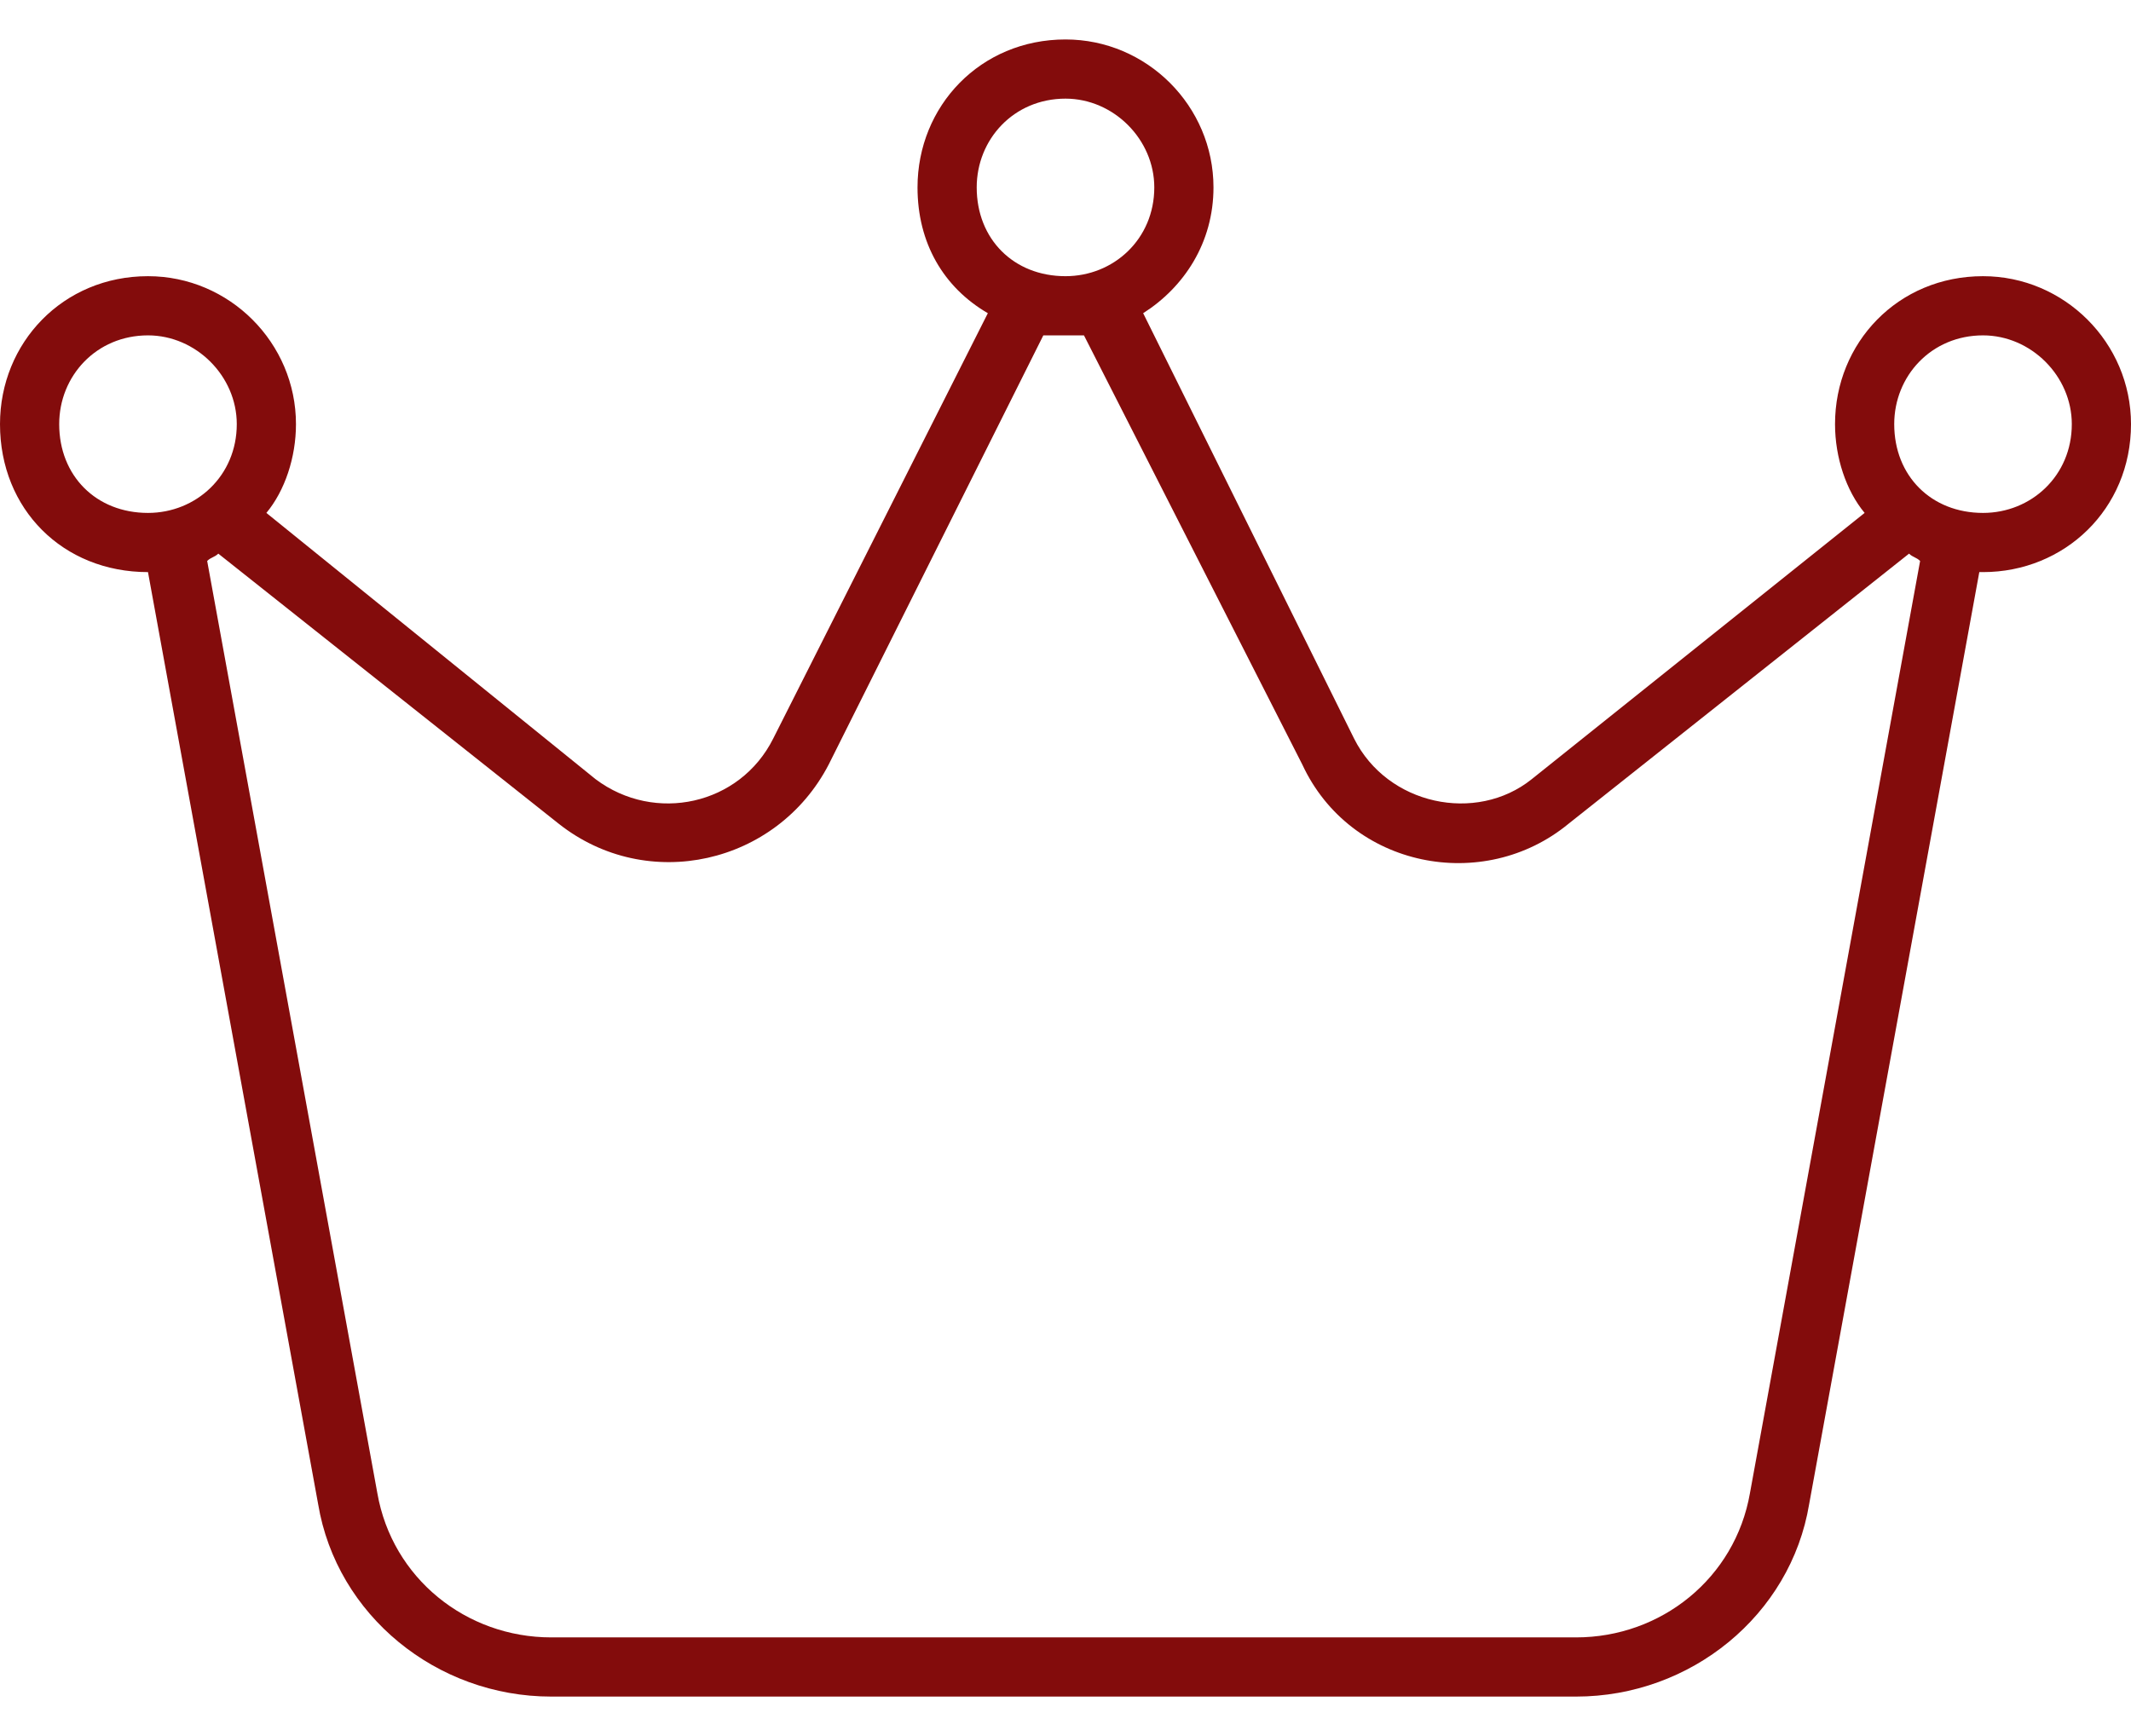 <svg width="27" height="22" viewBox="0 0 27 22" fill="none" xmlns="http://www.w3.org/2000/svg">
<path d="M12.375 2.375C12.375 3.031 12.844 3.5 13.5 3.5C14.109 3.5 14.625 3.031 14.625 2.375C14.625 1.766 14.109 1.25 13.5 1.25C12.844 1.25 12.375 1.766 12.375 2.375ZM13.734 4.25H13.781C13.688 4.25 13.594 4.25 13.5 4.25C13.406 4.25 13.312 4.25 13.219 4.25L10.5 9.688C9.844 10.953 8.203 11.328 7.078 10.438L2.766 7.016C2.719 7.062 2.672 7.062 2.625 7.109L4.781 18.922C4.969 20 5.906 20.75 6.984 20.75H19.969C21.047 20.75 21.984 20 22.172 18.922L24.328 7.109C24.281 7.062 24.234 7.062 24.188 7.016L19.875 10.438C18.797 11.328 17.109 11 16.5 9.688L13.734 4.25ZM14.484 3.969L17.156 9.359C17.578 10.203 18.703 10.438 19.406 9.875L23.625 6.5C23.391 6.219 23.25 5.797 23.25 5.375C23.25 4.344 24.047 3.5 25.125 3.5C26.156 3.5 27 4.344 27 5.375C27 6.453 26.156 7.25 25.125 7.25C25.078 7.25 25.078 7.25 25.078 7.25L22.922 19.062C22.688 20.469 21.422 21.5 19.969 21.5H6.984C5.531 21.5 4.266 20.469 4.031 19.062L1.875 7.25C0.797 7.25 0 6.453 0 5.375C0 4.344 0.797 3.5 1.875 3.5C2.906 3.5 3.75 4.344 3.75 5.375C3.75 5.797 3.609 6.219 3.375 6.5L7.547 9.875C8.297 10.438 9.375 10.203 9.797 9.359L12.516 3.969C11.953 3.641 11.625 3.078 11.625 2.375C11.625 1.344 12.422 0.5 13.5 0.5C14.531 0.5 15.375 1.344 15.375 2.375C15.375 3.078 15 3.641 14.484 3.969ZM0.75 5.375C0.75 6.031 1.219 6.5 1.875 6.5C2.484 6.5 3 6.031 3 5.375C3 4.766 2.484 4.25 1.875 4.25C1.219 4.25 0.75 4.766 0.75 5.375ZM25.125 4.25C24.469 4.25 24 4.766 24 5.375C24 6.031 24.469 6.5 25.125 6.5C25.734 6.5 26.25 6.031 26.25 5.375C26.25 4.766 25.734 4.25 25.125 4.25Z" fill="#830C0C"/>
</svg>
